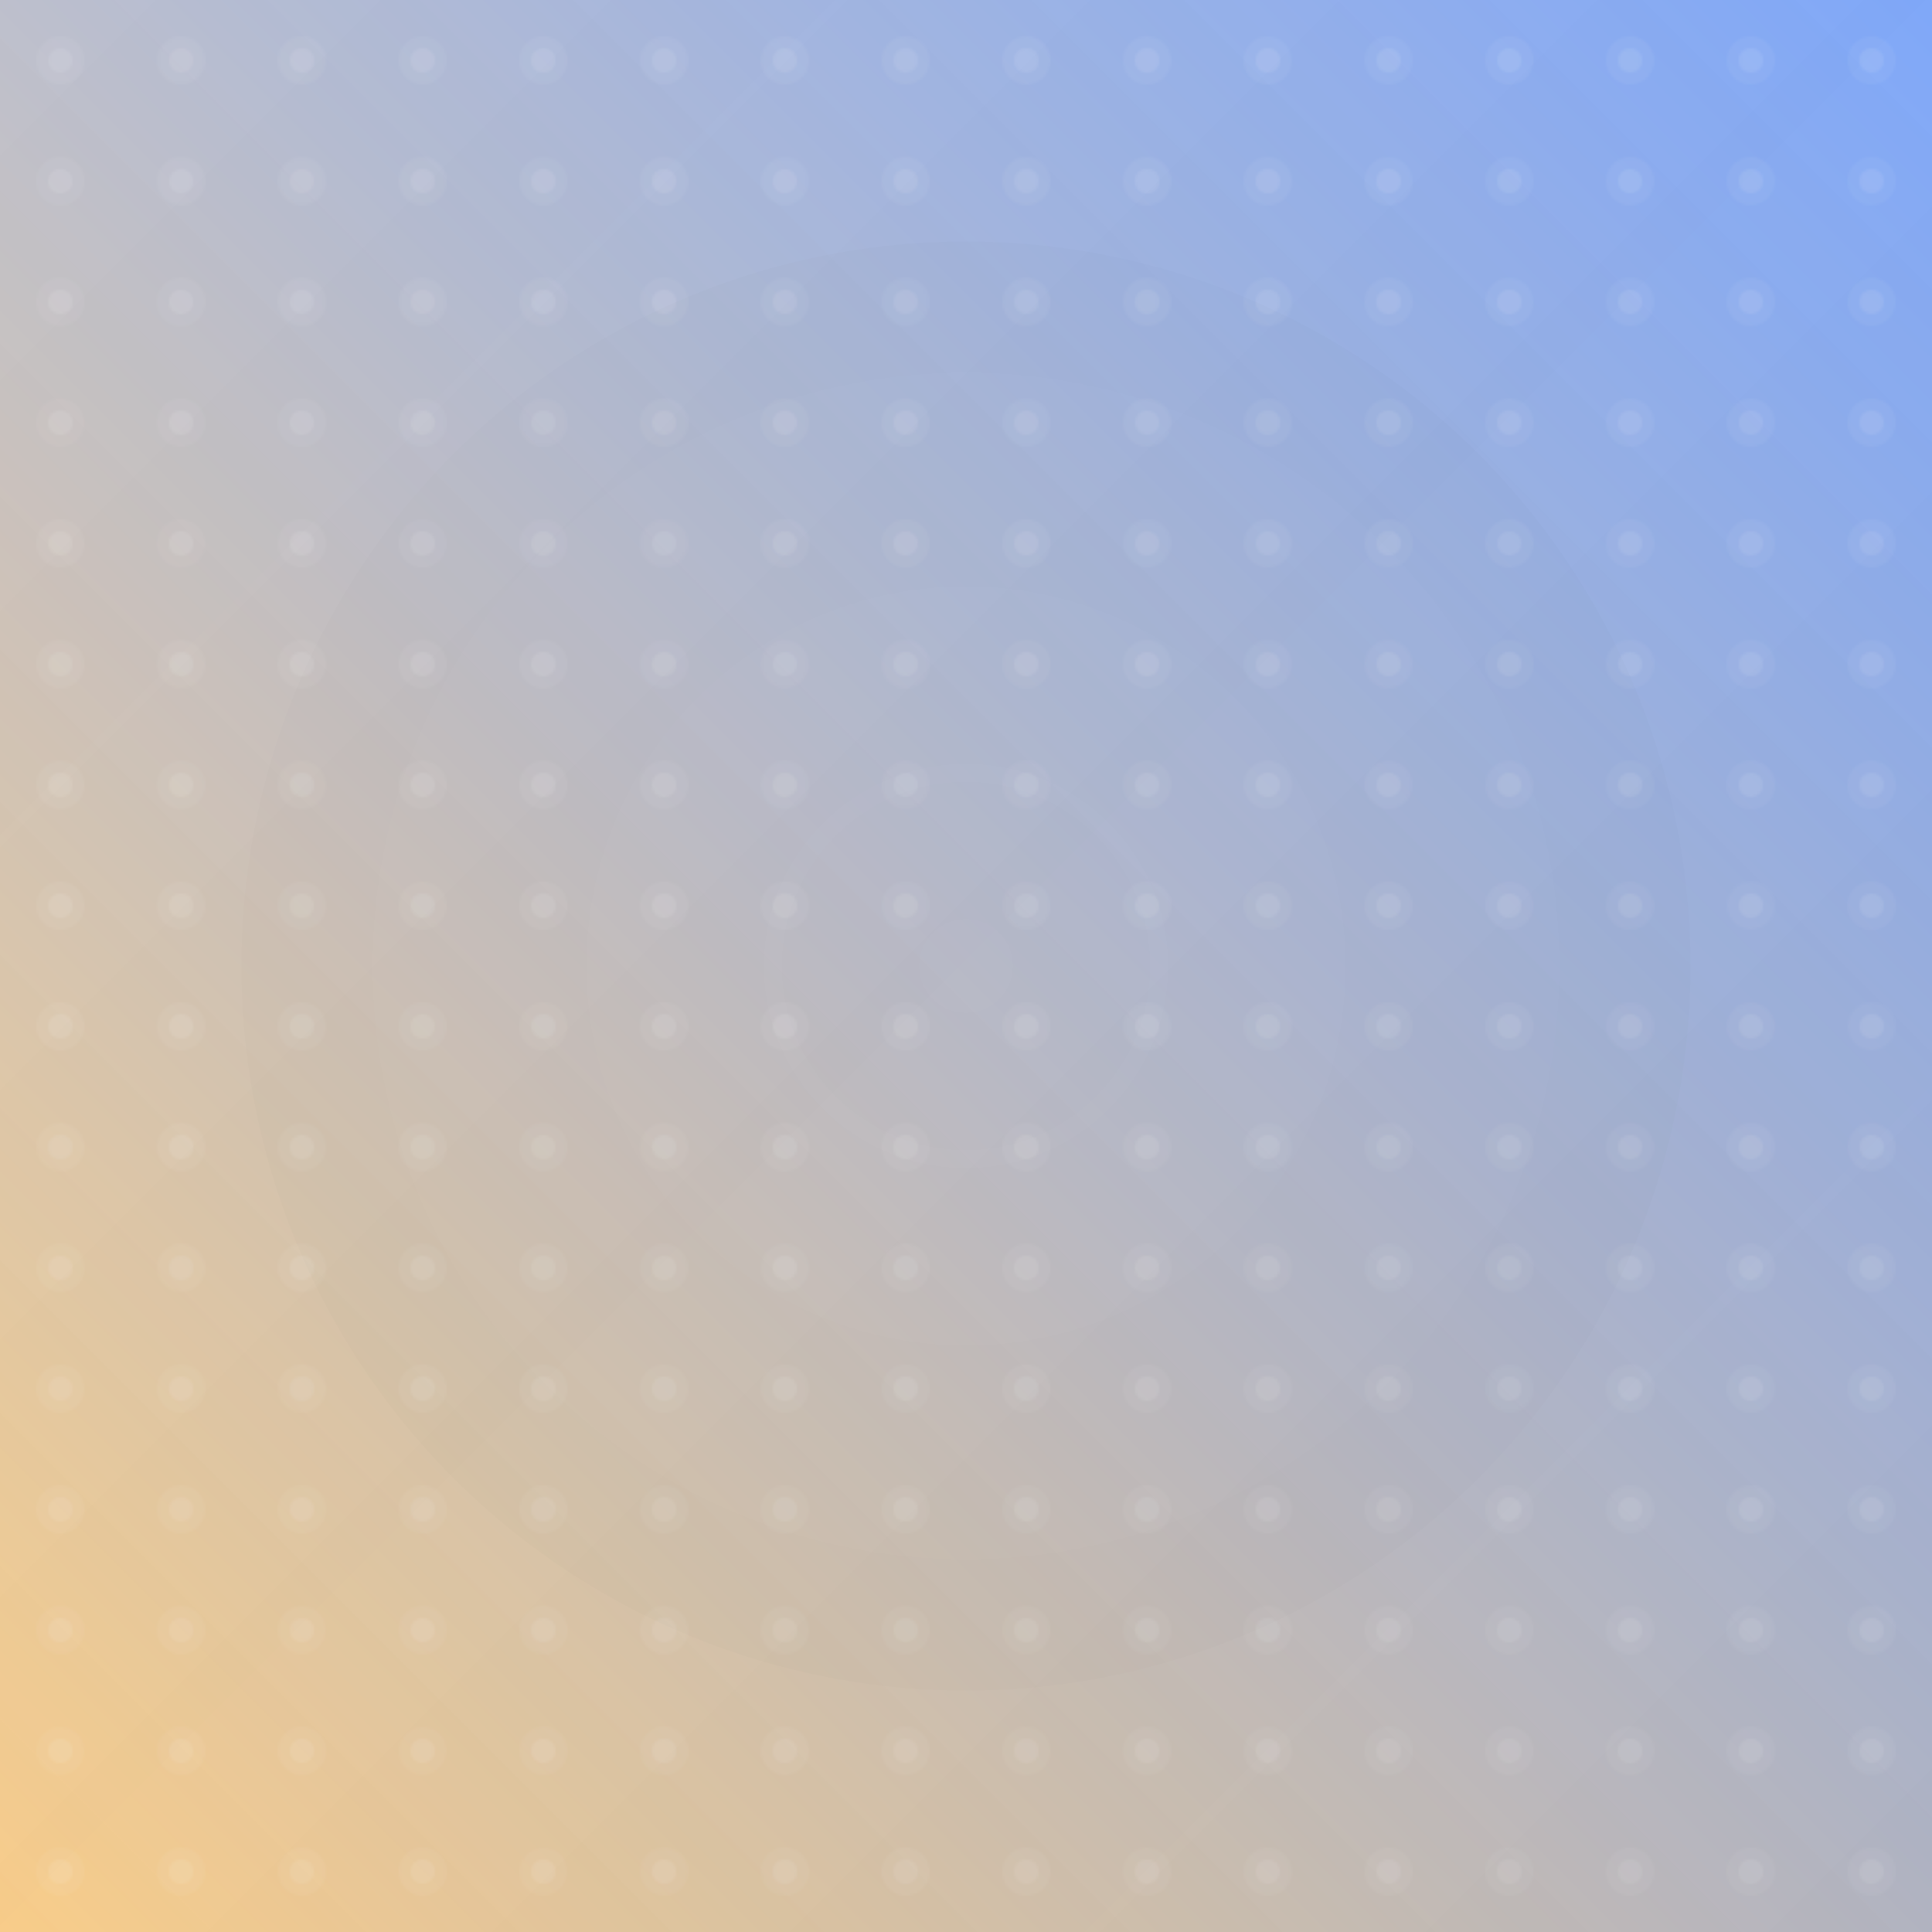 <svg width="100%" height="100%" viewBox="0 0 800 800" xmlns="http://www.w3.org/2000/svg" preserveAspectRatio="none">
  <defs>
    <!-- Gradient for the background -->
    <linearGradient id="gradient1" x1="0%" y1="100%" x2="100%" y2="0%">
      <stop offset="0%" style="stop-color: rgba(255, 178, 59, 0.6); stop-opacity: 1" />
      <stop offset="100%" style="stop-color: rgba(0, 85, 255, 0.5); stop-opacity: 1" />
    </linearGradient>

    <!-- Second gradient for overlay effect -->
    <linearGradient id="gradient2" x1="0%" y1="0%" x2="100%" y2="100%">
      <stop offset="0%" style="stop-color: rgba(255, 255, 255, 0.1); stop-opacity: 0.8" />
      <stop offset="100%" style="stop-color: rgba(0, 0, 0, 0.1); stop-opacity: 0.6" />
    </linearGradient>

    <!-- Pattern for the background texture -->
    <pattern id="pattern1" x="0" y="0" width="50" height="50" patternUnits="userSpaceOnUse">
      <circle cx="25" cy="25" r="10" fill="rgba(255, 255, 255, 0.1)" />
      <circle cx="25" cy="25" r="5" fill="rgba(255, 255, 255, 0.2)" />
    </pattern>

    <!-- Radial Gradient for highlights -->
    <radialGradient id="radial1" cx="50%" cy="50%" r="50%" fx="50%" fy="50%">
      <stop offset="0%" style="stop-color: rgba(255, 255, 255, 0.15); stop-opacity: 1" />
      <stop offset="100%" style="stop-color: rgba(0, 0, 0, 0.2); stop-opacity: 0.5" />
    </radialGradient>

  </defs>

  <!-- Background gradient -->
  <rect width="100%" height="100%" fill="url(#gradient1)" />

  <!-- Subtle pattern overlay -->
  <rect width="100%" height="100%" fill="url(#pattern1)" opacity="0.5" />

  <!-- Radial highlights for depth -->
  <circle cx="50%" cy="50%" r="300" fill="url(#radial1)" opacity="0.1" />

  <!-- Additional gradient overlay for depth -->
  <rect width="100%" height="100%" fill="url(#gradient2)" opacity="0.7" />
</svg>
